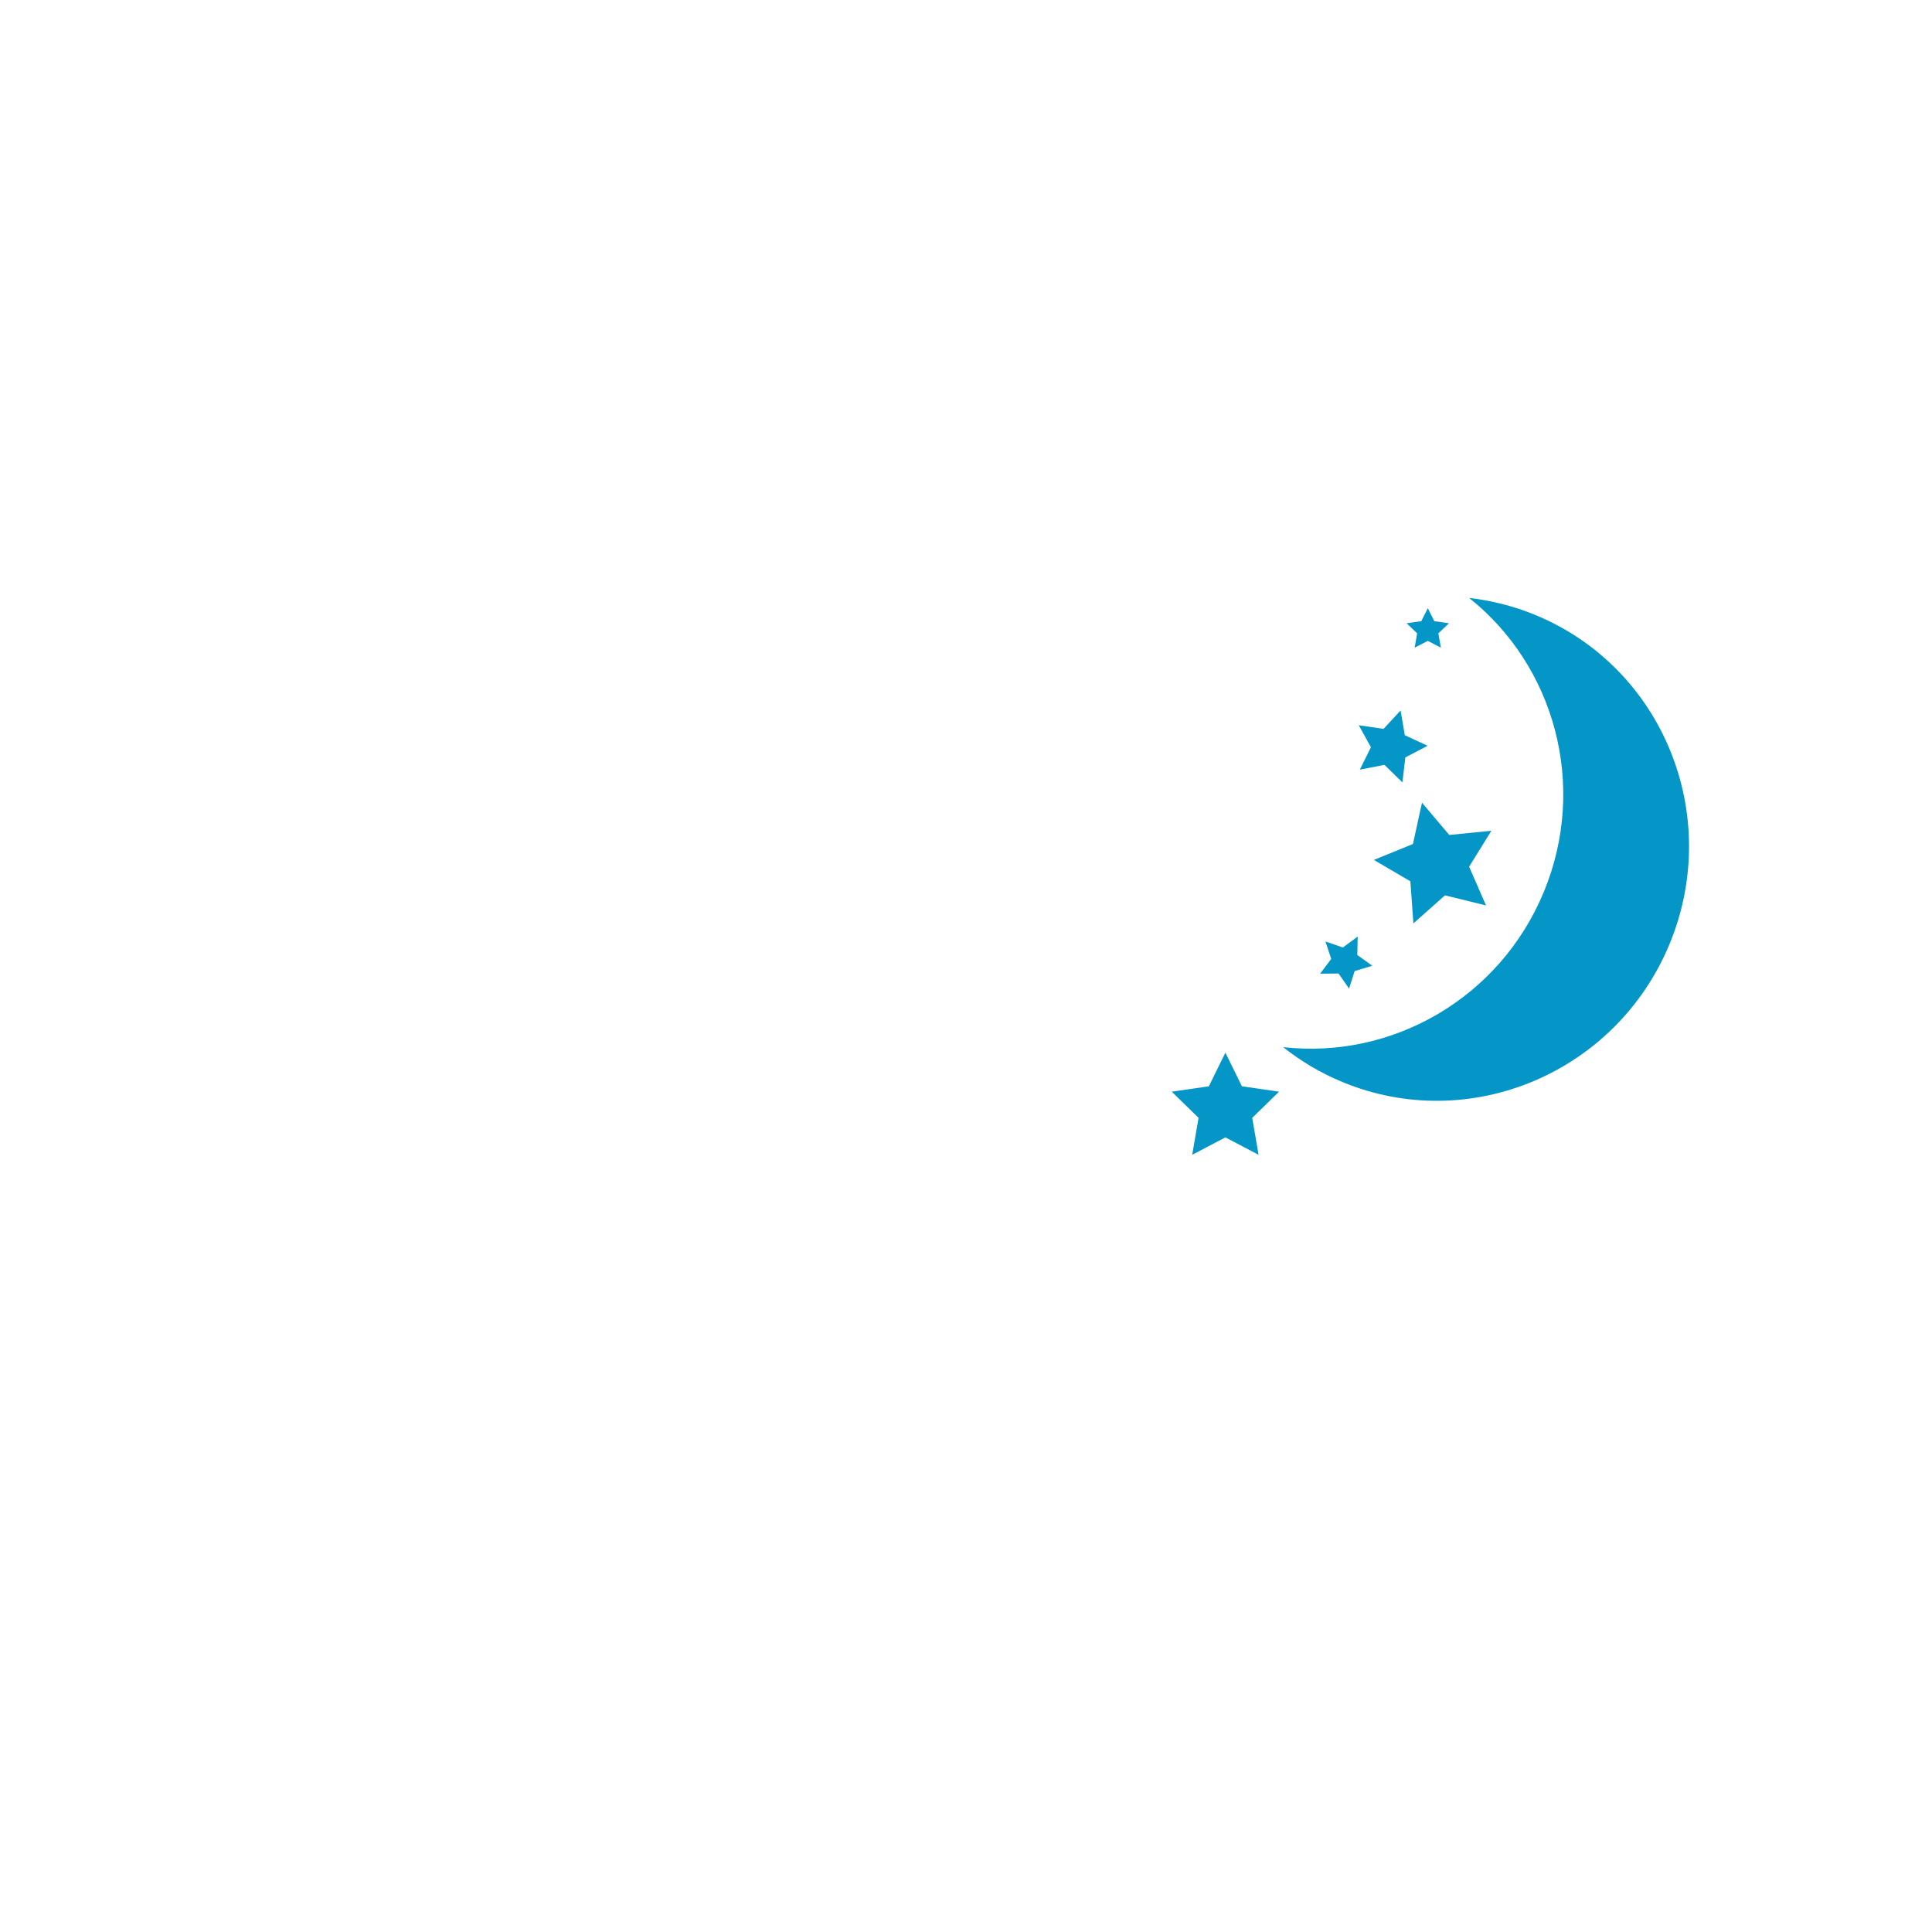<?xml version="1.0" encoding="utf-8"?>
<!-- Generator: Adobe Illustrator 27.0.0, SVG Export Plug-In . SVG Version: 6.00 Build 0)  -->
<svg version="1.1" id="Layer_1" xmlns="http://www.w3.org/2000/svg" xmlns:xlink="http://www.w3.org/1999/xlink" x="0px" y="0px"
	 viewBox="0 0 216 216" style="enable-background:new 0 0 216 216;" xml:space="preserve">
<style type="text/css">
	.st0{fill:#0396C7;}
</style>
<path class="st0" d="M171.69,68.77c-2.44-1.01-4.94-1.63-7.44-1.92c9.53,7.58,13.29,20.92,8.35,32.87
	c-4.95,11.95-17.04,18.73-29.14,17.35c1.97,1.57,4.18,2.89,6.62,3.9c14.23,5.89,30.61-1.02,36.58-15.43
	C192.62,91.12,185.92,74.66,171.69,68.77z"/>
<polygon class="st0" points="137,117.69 138.85,121.45 143,122.05 140,124.98 140.71,129.11 137,127.16 133.29,129.11 134,124.98 
	131,122.05 135.15,121.45 "/>
<polygon class="st0" points="151.79,104.71 151.75,106.77 153.42,107.97 151.45,108.57 150.83,110.53 149.65,108.84 147.59,108.86 
	148.83,107.21 148.19,105.26 150.13,105.93 "/>
<polygon class="st0" points="158.98,89.74 162.03,93.35 166.74,92.88 164.25,96.9 166.14,101.23 161.55,100.1 158.02,103.24 
	157.68,98.53 153.6,96.14 157.97,94.36 "/>
<polygon class="st0" points="156.59,79.43 157.06,82.2 159.61,83.38 157.12,84.68 156.79,87.47 154.78,85.51 152.03,86.05 
	153.27,83.54 151.91,81.08 154.68,81.49 "/>
<polygon class="st0" points="159.63,68 160.36,69.45 162,69.68 160.81,70.81 161.09,72.41 159.63,71.65 158.16,72.41 158.44,70.81 
	157.26,69.68 158.9,69.45 "/>
</svg>
